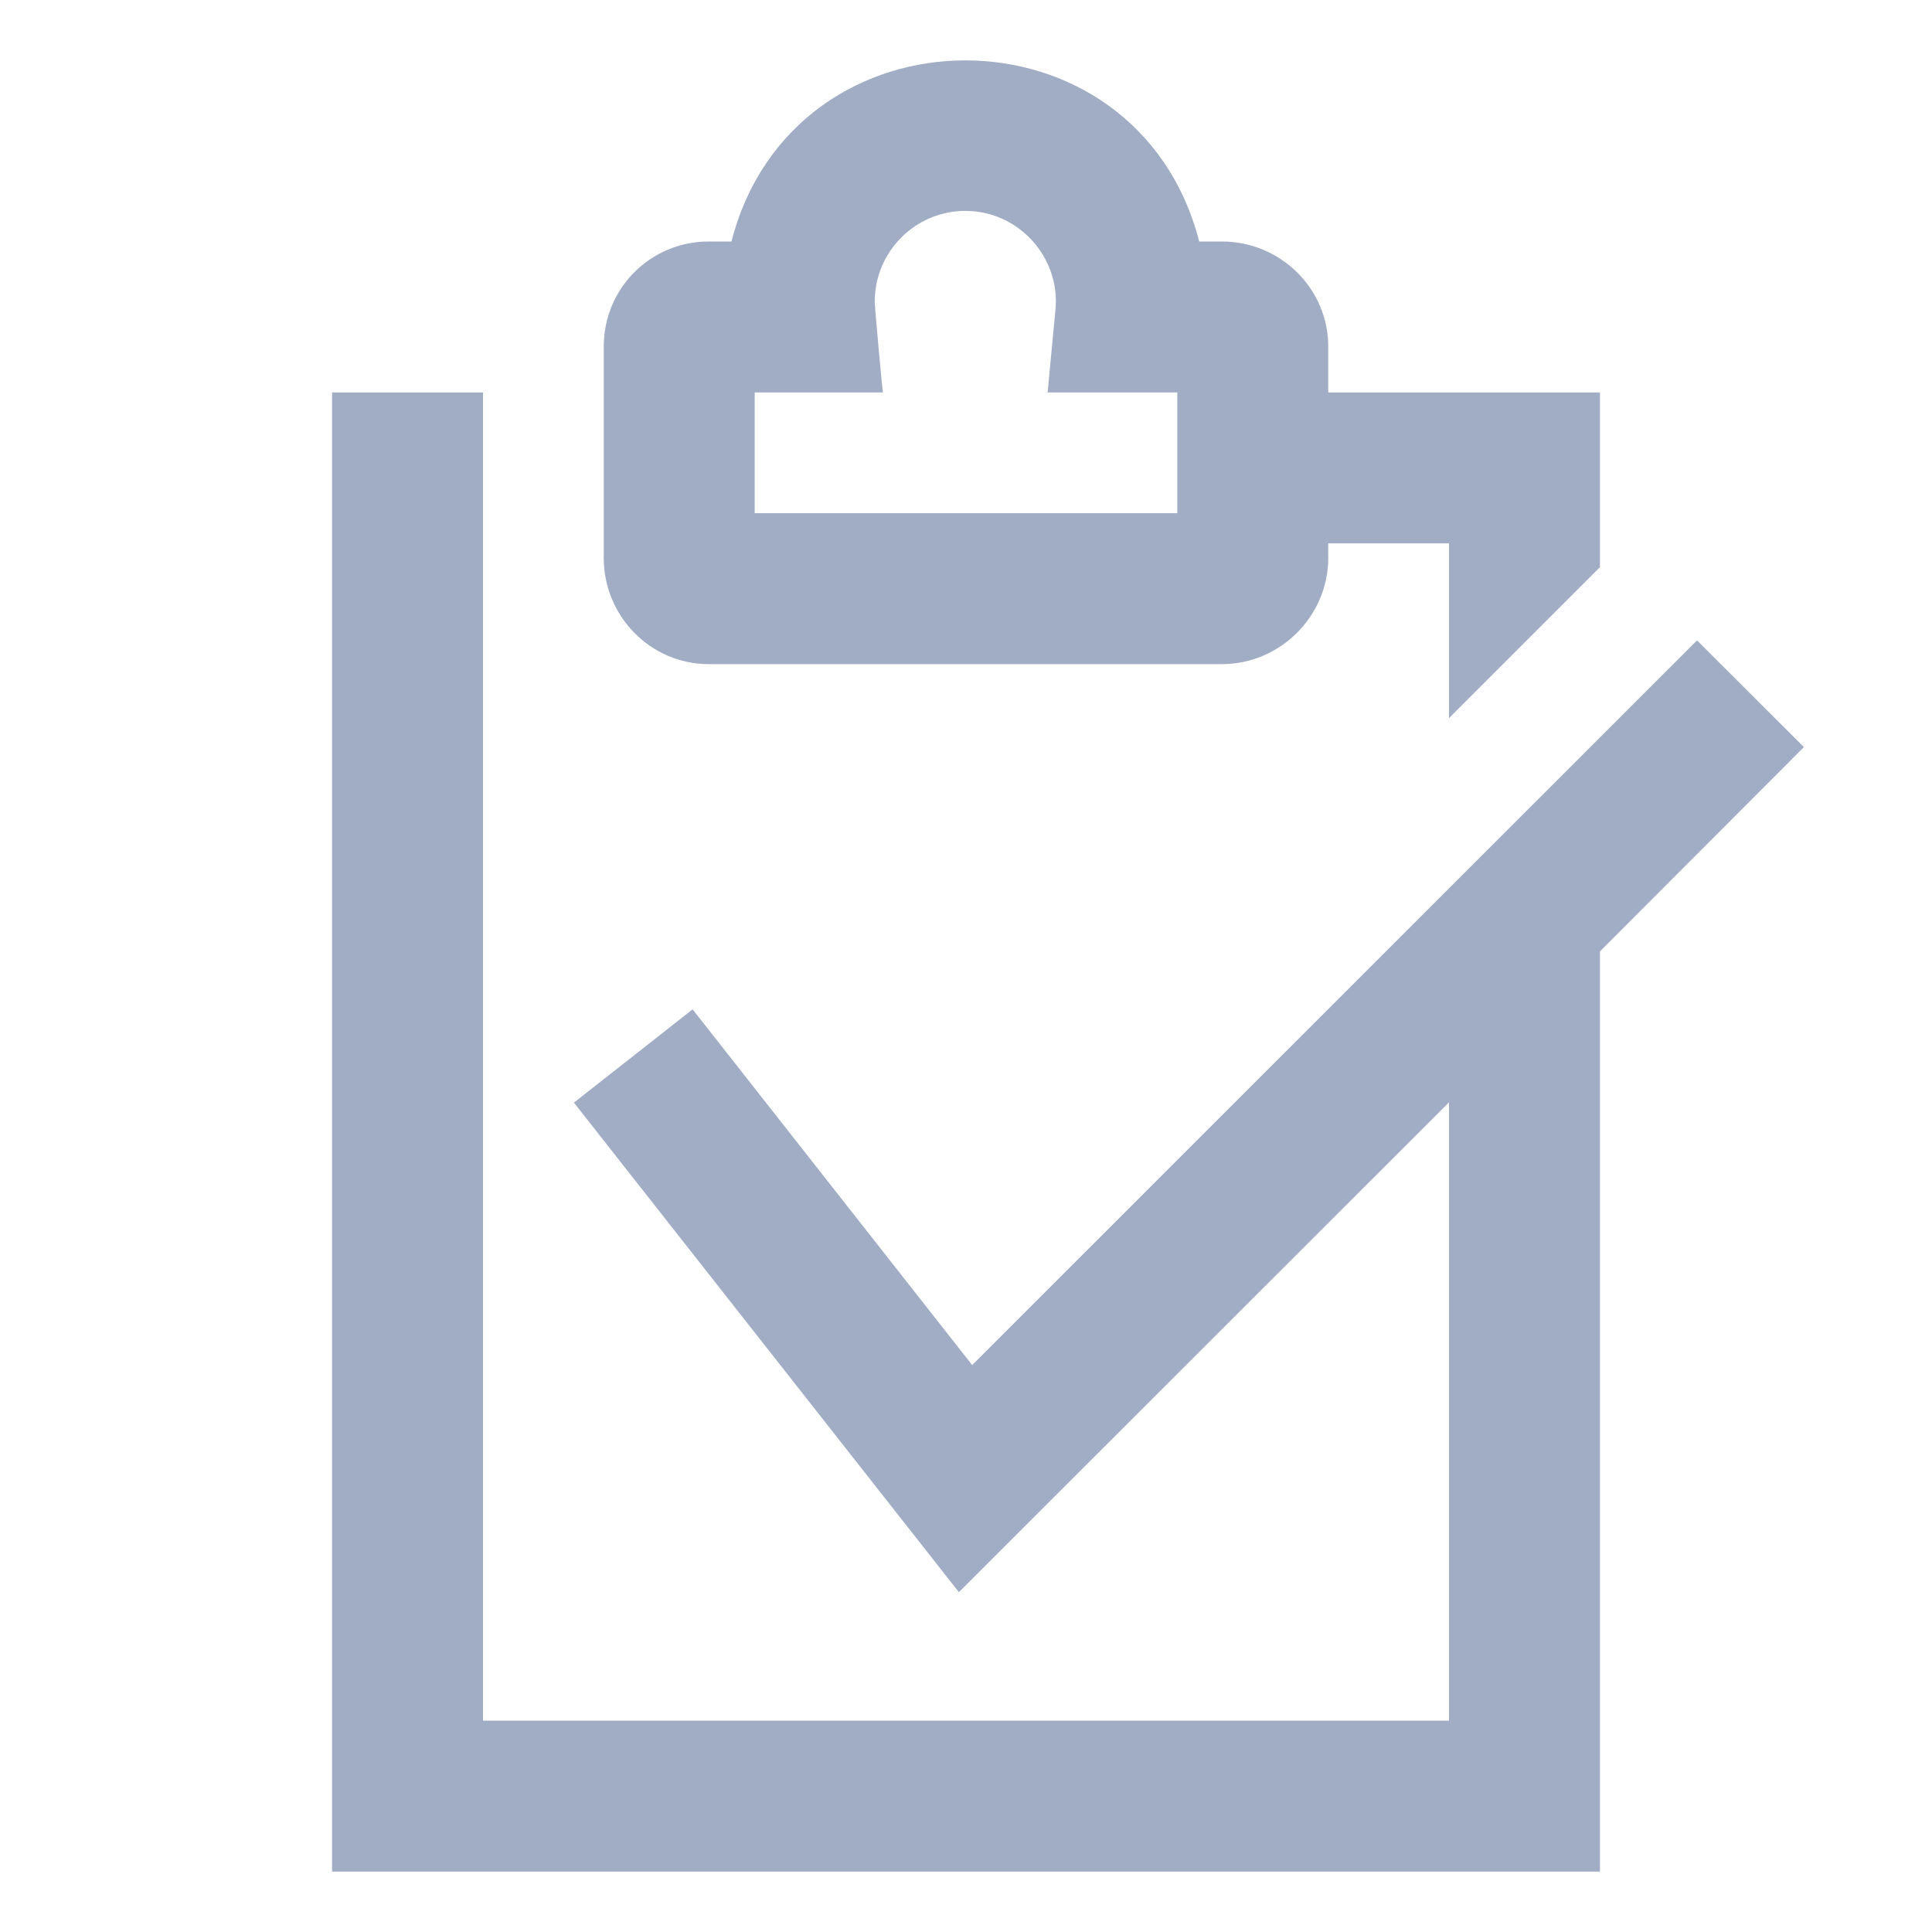 <?xml version="1.0" encoding="utf-8"?>
<!-- Generator: Adobe Illustrator 16.0.4, SVG Export Plug-In . SVG Version: 6.00 Build 0)  -->
<!DOCTYPE svg PUBLIC "-//W3C//DTD SVG 1.1//EN" "http://www.w3.org/Graphics/SVG/1.1/DTD/svg11.dtd">
<svg version="1.1" id="Capa_1" xmlns="http://www.w3.org/2000/svg" xmlns:xlink="http://www.w3.org/1999/xlink" x="0px" y="0px"
	 width="64px" height="64px" viewBox="0 0 64 64" enable-background="new 0 0 64 64" xml:space="preserve">
<g id="_x36_4px_boxes">
	<rect fill="none" width="64" height="64"/>
</g>
<g id="Production">
	<g>
		<path fill="#A0ADC4" d="M56.216,21.213C51.559,25.87,36.973,40.452,32.205,45.22l-9.261-11.784l-3.932,3.09l12.752,16.216
			L48,36.516V57H16c0-9,0-35,0-44h-5v49h42V31.516l6.757-6.768C57.932,22.923,58.701,23.699,56.216,21.213z M23.477,22h17
			C42.407,22,44,20.411,44,18.481V18h4v5.789l5-5V13h-9v-1.519C44,9.551,42.407,8,40.478,8h-0.753C37.667,0,26.292,0,24.23,8h-0.753
			C21.547,8,20,9.551,20,11.481c0,0.025,0,0.045,0,0.07c0,0.777,0,1.032,0,1.023c0,0.123,0,0.255,0,0.407c0,5.579,0,3.381,0,5.5
			C20,20.411,21.547,22,23.477,22z M25,13h4.25c-0.017,0-0.273-2.83-0.273-3.01c0-1.654,1.346-3.004,3-3.004
			c1.789,0,3.156,1.566,2.986,3.271L34.704,13H39v4H25V13z"/>
	</g>
</g>
</svg>
